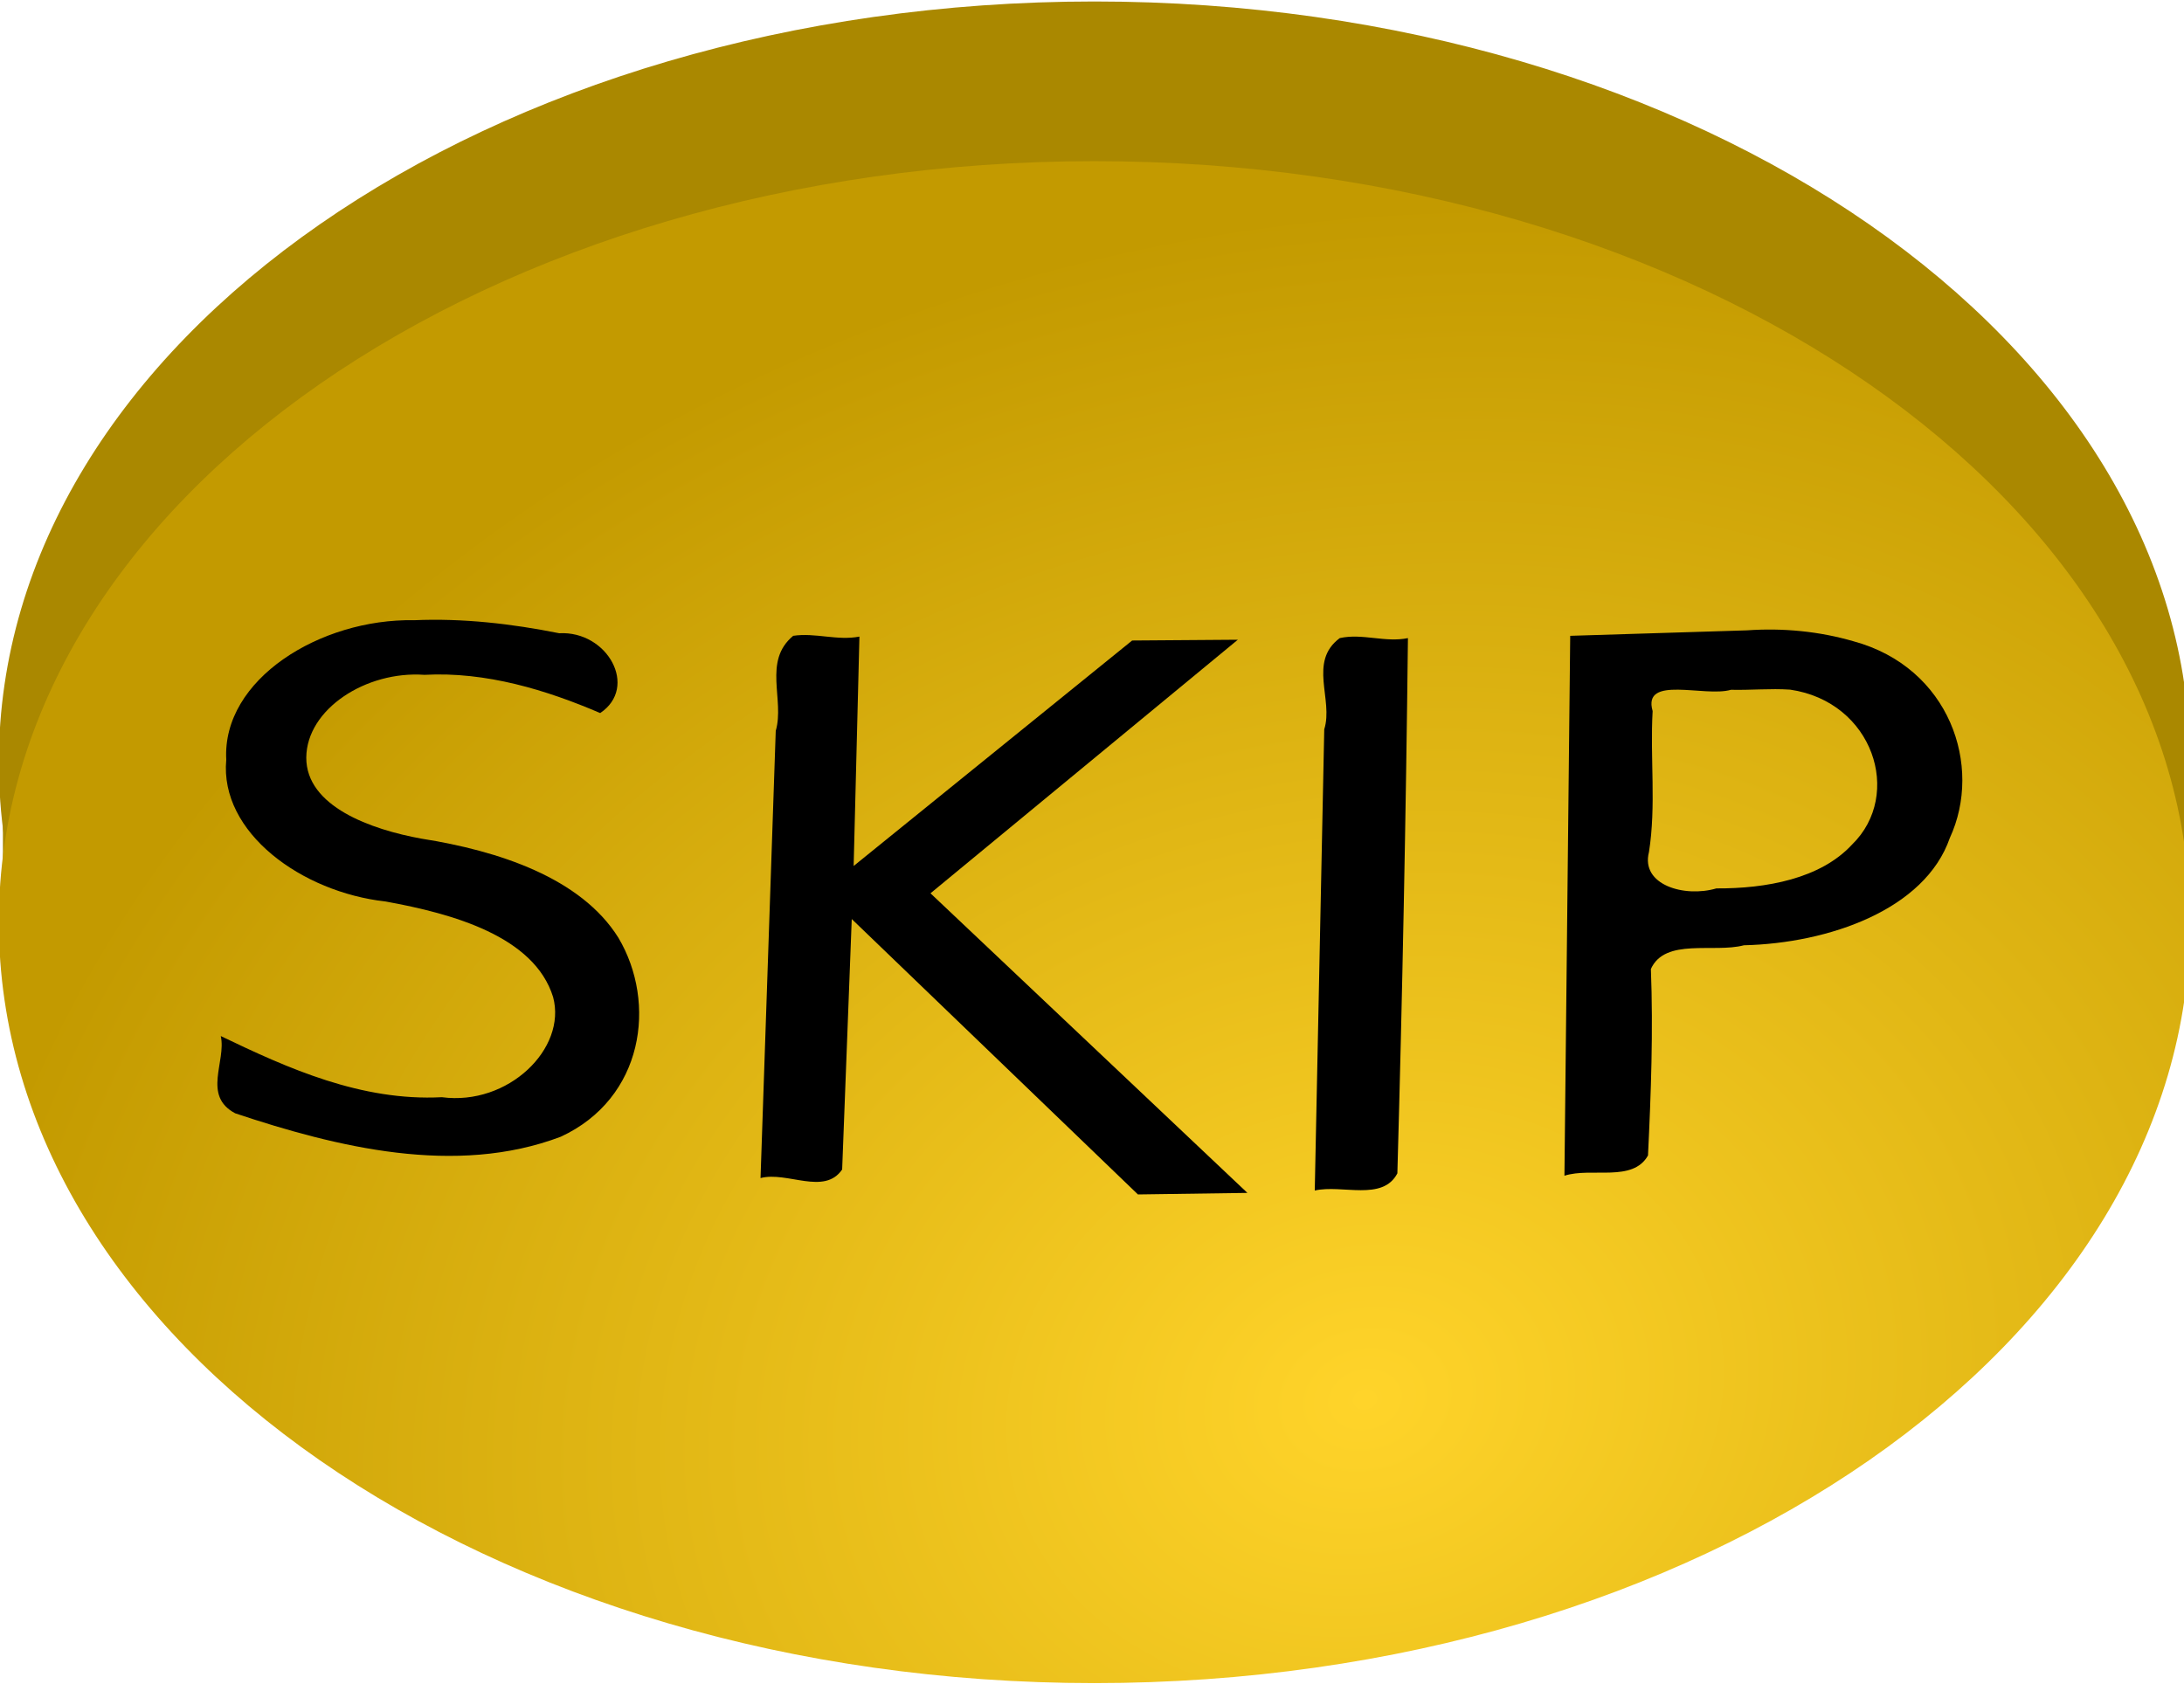 <?xml version="1.0" encoding="UTF-8" standalone="no"?>
<!-- Created with Inkscape (http://www.inkscape.org/) -->

<svg
   xmlns:dc="http://purl.org/dc/elements/1.1/"
   xmlns:cc="http://creativecommons.org/ns#"
   xmlns:rdf="http://www.w3.org/1999/02/22-rdf-syntax-ns#"
   xmlns:svg="http://www.w3.org/2000/svg"
   xmlns="http://www.w3.org/2000/svg"
   xmlns:xlink="http://www.w3.org/1999/xlink"
   xmlns:sodipodi="http://sodipodi.sourceforge.net/DTD/sodipodi-0.dtd"
   xmlns:inkscape="http://www.inkscape.org/namespaces/inkscape"
   width="83"
   height="64"
   id="svg9123"
   version="1.1"
   inkscape:version="0.48.4 r"
   sodipodi:docname="skip.svg">
  <defs
     id="defs9125">
    <radialGradient
       inkscape:collect="always"
       xlink:href="#linearGradient8965-4"
       id="radialGradient8971-9"
       cx="244.421"
       cy="369.452"
       fx="244.421"
       fy="369.452"
       r="35.648"
       gradientUnits="userSpaceOnUse"
       gradientTransform="matrix(0.829,1.305,-1.013,0.879,431.449,-300.266)" />
    <linearGradient
       id="linearGradient8965-4">
      <stop
         style="stop-color:#ffd42a;stop-opacity:1;"
         offset="0"
         id="stop8967-0" />
      <stop
         style="stop-color:#c39a00;stop-opacity:1;"
         offset="1"
         id="stop8969-8" />
    </linearGradient>
    <radialGradient
       inkscape:collect="always"
       xlink:href="#linearGradient8965-4"
       id="radialGradient8963-8"
       gradientUnits="userSpaceOnUse"
       gradientTransform="matrix(0.829,1.305,-1.013,0.879,398.097,-303.402)"
       cx="260.27"
       cy="349.488"
       fx="260.27"
       fy="349.488"
       r="35.648" />
    <linearGradient
       id="linearGradient9183">
      <stop
         style="stop-color:#ffd42a;stop-opacity:1;"
         offset="0"
         id="stop9185" />
      <stop
         style="stop-color:#c39a00;stop-opacity:1;"
         offset="1"
         id="stop9187" />
    </linearGradient>
    <radialGradient
       inkscape:collect="always"
       xlink:href="#linearGradient8965-4"
       id="radialGradient9244"
       gradientUnits="userSpaceOnUse"
       gradientTransform="matrix(0.829,1.305,-1.013,0.879,431.449,-300.266)"
       cx="244.421"
       cy="369.452"
       fx="244.421"
       fy="369.452"
       r="35.648" />
    <radialGradient
       inkscape:collect="always"
       xlink:href="#linearGradient8965-4"
       id="radialGradient9246"
       gradientUnits="userSpaceOnUse"
       gradientTransform="matrix(0.829,1.305,-1.013,0.879,398.097,-303.402)"
       cx="260.27"
       cy="349.488"
       fx="260.27"
       fy="349.488"
       r="35.648" />
  </defs>
  <sodipodi:namedview
     id="base"
     pagecolor="#ffffff"
     bordercolor="#666666"
     borderopacity="1.0"
     inkscape:pageopacity="0.0"
     inkscape:pageshadow="2"
     inkscape:zoom="13.4375"
     inkscape:cx="43.955814"
     inkscape:cy="34.381395"
     inkscape:document-units="px"
     inkscape:current-layer="layer1"
     showgrid="false"
     inkscape:window-width="1920"
     inkscape:window-height="1051"
     inkscape:window-x="-9"
     inkscape:window-y="-9"
     inkscape:window-maximized="1" />
  <g
     inkscape:label="Layer 1"
     inkscape:groupmode="layer"
     id="layer1"
     transform="translate(0,-988.362)">
    <g
       id="g9234"
       transform="matrix(1.168,0,0,0.949,-396.401,515.023)"
       inkscape:export-xdpi="90"
       inkscape:export-ydpi="90">
      <path
         sodipodi:type="arc"
         style="fill:#aa8800;fill-opacity:1;stroke:#aa8800;stroke-width:1.586;stroke-miterlimit:4;stroke-opacity:1;stroke-dasharray:none"
         id="path8863"
         sodipodi:cx="251.01744"
         sodipodi:cy="365.81396"
         sodipodi:rx="34.854652"
         sodipodi:ry="34.854652"
         d="m 285.872,365.814 c 0,19.25 -15.605,34.855 -34.855,34.855 -19.25,0 -34.855,-15.605 -34.855,-34.855 0,-19.25 15.605,-34.855 34.855,-34.855 19.25,0 34.855,15.605 34.855,34.855 z"
         transform="matrix(1,0,0,-0.855,123.978,842.086)" />
      <rect
         style="fill:#aa8800;fill-opacity:1;stroke:#aa8800;stroke-width:1.378;stroke-miterlimit:4;stroke-opacity:1;stroke-dasharray:none"
         id="rect8959"
         width="69.735"
         height="7.159"
         x="340.168"
         y="529.331" />
      <path
         transform="matrix(1,0,0,-0.855,123.978,848.482)"
         d="m 285.872,365.814 c 0,19.25 -15.605,34.855 -34.855,34.855 -19.25,0 -34.855,-15.605 -34.855,-34.855 0,-19.25 15.605,-34.855 34.855,-34.855 19.25,0 34.855,15.605 34.855,34.855 z"
         sodipodi:ry="34.854652"
         sodipodi:rx="34.854652"
         sodipodi:cy="365.81396"
         sodipodi:cx="251.01744"
         id="path8865"
         style="fill:url(#radialGradient9244);fill-opacity:1;stroke:url(#radialGradient9246);stroke-width:1.586;stroke-miterlimit:4;stroke-opacity:1;stroke-dasharray:none"
         sodipodi:type="arc" />
      <g
         id="text8975"
         style="font-size:40px;font-style:normal;font-weight:normal;line-height:125%;letter-spacing:0px;word-spacing:0px;fill:#000000;fill-opacity:1;stroke:none;font-family:Sans"
         transform="translate(131.631,-392.976)">
        <path
           id="path8980"
           style="font-size:27px"
           d="m 221.219,916.594 c -3.04,-0.066 -6.246,2.362 -6.104,5.589 -0.221,2.916 2.455,5.305 5.187,5.678 2.182,0.487 4.835,1.392 5.448,3.827 0.451,2.065 -1.46,4.363 -3.62,4.011 -2.623,0.168 -5.01,-1.156 -7.193,-2.449 0.185,1.019 -0.611,2.388 0.469,3.094 3.293,1.353 7.172,2.535 10.594,0.938 2.698,-1.536 3.135,-5.355 1.875,-7.969 -1.22,-2.404 -3.904,-3.484 -6.406,-3.969 -1.637,-0.364 -3.757,-1.288 -3.75,-3.25 0.014,-1.944 1.95,-3.479 3.844,-3.312 2.005,-0.135 3.973,0.609 5.719,1.531 1.256,-1.034 0.239,-3.302 -1.334,-3.197 -1.542,-0.38 -3.138,-0.608 -4.728,-0.521 z"
           inkscape:connector-curvature="0" />
        <path
           id="path8982"
           style="font-size:27px"
           d="m 233.562,917.219 c -0.998,1.018 -0.271,2.561 -0.568,3.808 -0.165,5.97 -0.33,11.941 -0.495,17.911 0.867,-0.281 2.073,0.709 2.656,-0.344 0.104,-3.344 0.208,-6.688 0.312,-10.031 3.104,3.677 6.208,7.354 9.312,11.031 1.188,-0.021 2.375,-0.042 3.562,-0.062 -3.438,-4 -6.875,-8 -10.312,-12 3.333,-3.385 6.667,-6.771 10,-10.156 -1.146,0.01 -2.292,0.021 -3.438,0.031 -3.021,3.01 -6.042,6.021 -9.062,9.031 0.062,-3.062 0.125,-6.125 0.188,-9.188 -0.721,0.173 -1.433,-0.164 -2.156,-0.031 z"
           inkscape:connector-curvature="0" />
        <path
           id="path8984"
           style="font-size:27px"
           d="m 251.344,917.312 c -1.034,0.947 -0.197,2.46 -0.503,3.652 -0.103,6.158 -0.206,12.316 -0.309,18.473 0.893,-0.25 2.208,0.444 2.688,-0.688 0.163,-7.145 0.278,-14.291 0.344,-21.438 -0.742,0.189 -1.483,-0.202 -2.219,0 z"
           inkscape:connector-curvature="0" />
        <path
           id="path8986"
           style="font-size:27px"
           d="m 264.594,917 c -1.917,0.073 -3.833,0.146 -5.75,0.219 -0.062,7.208 -0.125,14.417 -0.188,21.625 0.88,-0.35 2.224,0.28 2.719,-0.812 0.098,-2.489 0.172,-4.978 0.094,-7.469 0.464,-1.258 2.039,-0.629 3.026,-0.949 2.762,-0.08 5.893,-1.426 6.7,-4.298 1.084,-2.879 -0.006,-6.832 -3.133,-7.878 -1.106,-0.398 -2.299,-0.541 -3.469,-0.438 z M 266,919.375 c 2.695,0.483 3.686,4.202 2.013,6.207 -1.028,1.368 -2.791,1.764 -4.413,1.754 -1.037,0.376 -2.469,-0.138 -2.194,-1.452 0.24,-1.863 0.033,-3.769 0.12,-5.651 -0.344,-1.458 1.694,-0.542 2.548,-0.852 0.642,0.019 1.286,-0.059 1.925,-0.006 z"
           inkscape:connector-curvature="0" />
      </g>
    </g>
  </g>
</svg>
